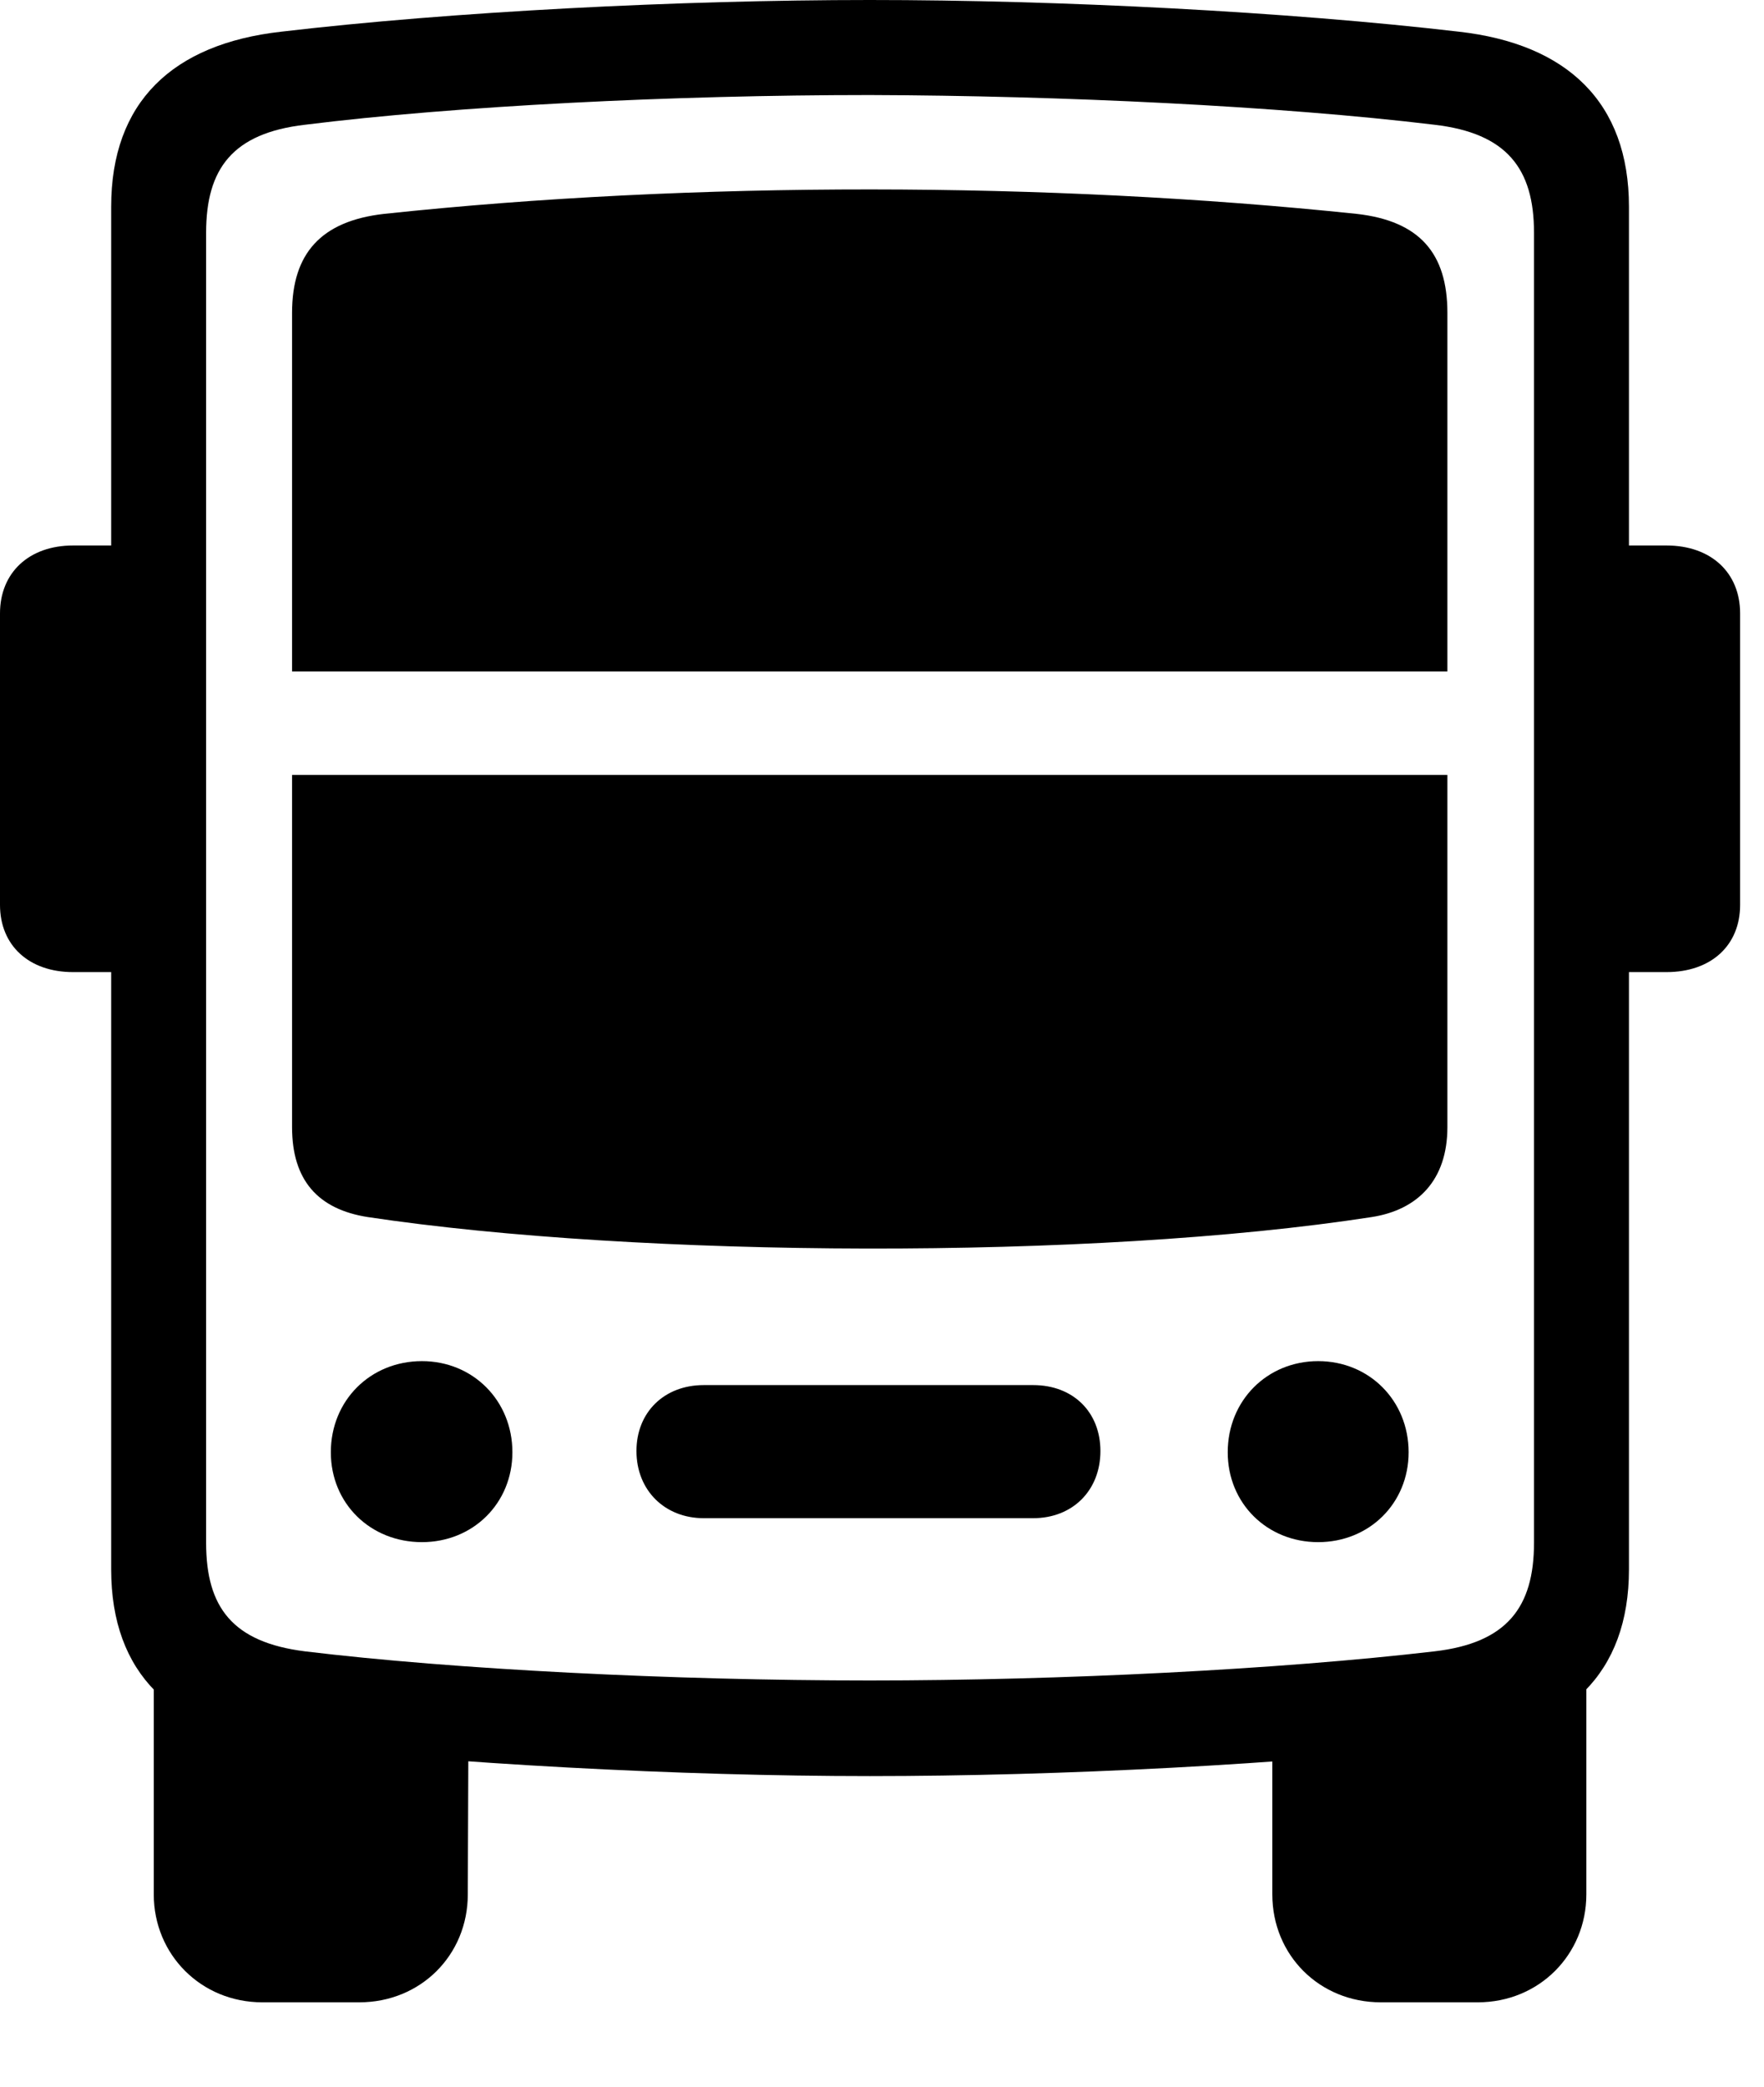 <svg version="1.1" xmlns="http://www.w3.org/2000/svg" xmlns:xlink="http://www.w3.org/1999/xlink" width="26.66" height="31.533" viewBox="0 0 26.66 31.533">
 <g>
  <rect height="31.533" opacity="0" width="26.66" x="0" y="0"/>
  <path d="M13.145 26.836C16.016 26.836 19.453 26.66 22.051 26.357C23.682 26.162 24.619 25.293 24.619 23.711L24.619 3.125C24.619 1.543 23.682 0.664 22.051 0.479C19.453 0.176 16.016 0 13.145 0C10.264 0 6.826 0.176 4.248 0.479C2.607 0.664 1.68 1.543 1.68 3.125L1.68 23.711C1.68 25.293 2.607 26.162 4.248 26.357C6.826 26.65 10.264 26.836 13.145 26.836ZM13.145 25.391C10.166 25.391 6.875 25.225 4.609 24.951C3.516 24.814 3.115 24.287 3.115 23.311L3.115 3.516C3.115 2.549 3.516 2.012 4.609 1.885C6.875 1.602 10.166 1.436 13.145 1.436C16.045 1.445 19.336 1.602 21.68 1.885C22.773 2.012 23.184 2.549 23.184 3.516L23.184 23.311C23.184 24.287 22.773 24.824 21.68 24.951C19.336 25.225 16.045 25.391 13.145 25.391ZM3.965 30.254L5.43 30.254C6.357 30.254 7.07 29.541 7.07 28.623L7.08 26.016L2.324 25.283L2.324 28.623C2.324 29.531 3.037 30.254 3.965 30.254ZM20.869 30.254L22.334 30.254C23.262 30.254 23.975 29.531 23.975 28.623L23.975 25.283L19.229 26.016L19.229 28.623C19.229 29.541 19.941 30.254 20.869 30.254ZM2.393 14.688L2.393 8.242L1.104 8.242C0.439 8.242 0 8.652 0 9.268L0 13.672C0 14.287 0.439 14.688 1.104 14.688ZM23.896 14.688L25.186 14.688C25.859 14.688 26.299 14.287 26.299 13.672L26.299 9.268C26.299 8.652 25.859 8.242 25.186 8.242L23.896 8.242ZM4.414 10.146L21.875 10.146L21.875 4.727C21.875 3.828 21.455 3.34 20.508 3.232C15.85 2.744 10.469 2.734 5.801 3.232C4.854 3.34 4.414 3.828 4.414 4.727ZM4.414 11.709L4.414 17.031C4.414 17.832 4.805 18.271 5.557 18.389C9.648 19.004 16.504 19.043 20.732 18.389C21.426 18.281 21.875 17.832 21.875 17.031L21.875 11.709ZM6.377 23.301C7.148 23.301 7.744 22.715 7.744 21.943C7.744 21.162 7.148 20.566 6.377 20.566C5.596 20.566 5 21.162 5 21.943C5 22.715 5.596 23.301 6.377 23.301ZM10.635 22.939L15.615 22.939C16.211 22.939 16.631 22.52 16.631 21.924C16.631 21.338 16.221 20.928 15.615 20.928L10.635 20.928C10.039 20.928 9.619 21.338 9.619 21.924C9.619 22.52 10.049 22.939 10.635 22.939ZM19.922 23.301C20.693 23.301 21.289 22.715 21.289 21.943C21.289 21.162 20.693 20.566 19.922 20.566C19.15 20.566 18.555 21.162 18.555 21.943C18.555 22.715 19.15 23.301 19.922 23.301Z" fill="currentColor"/>
 </g>
</svg>
